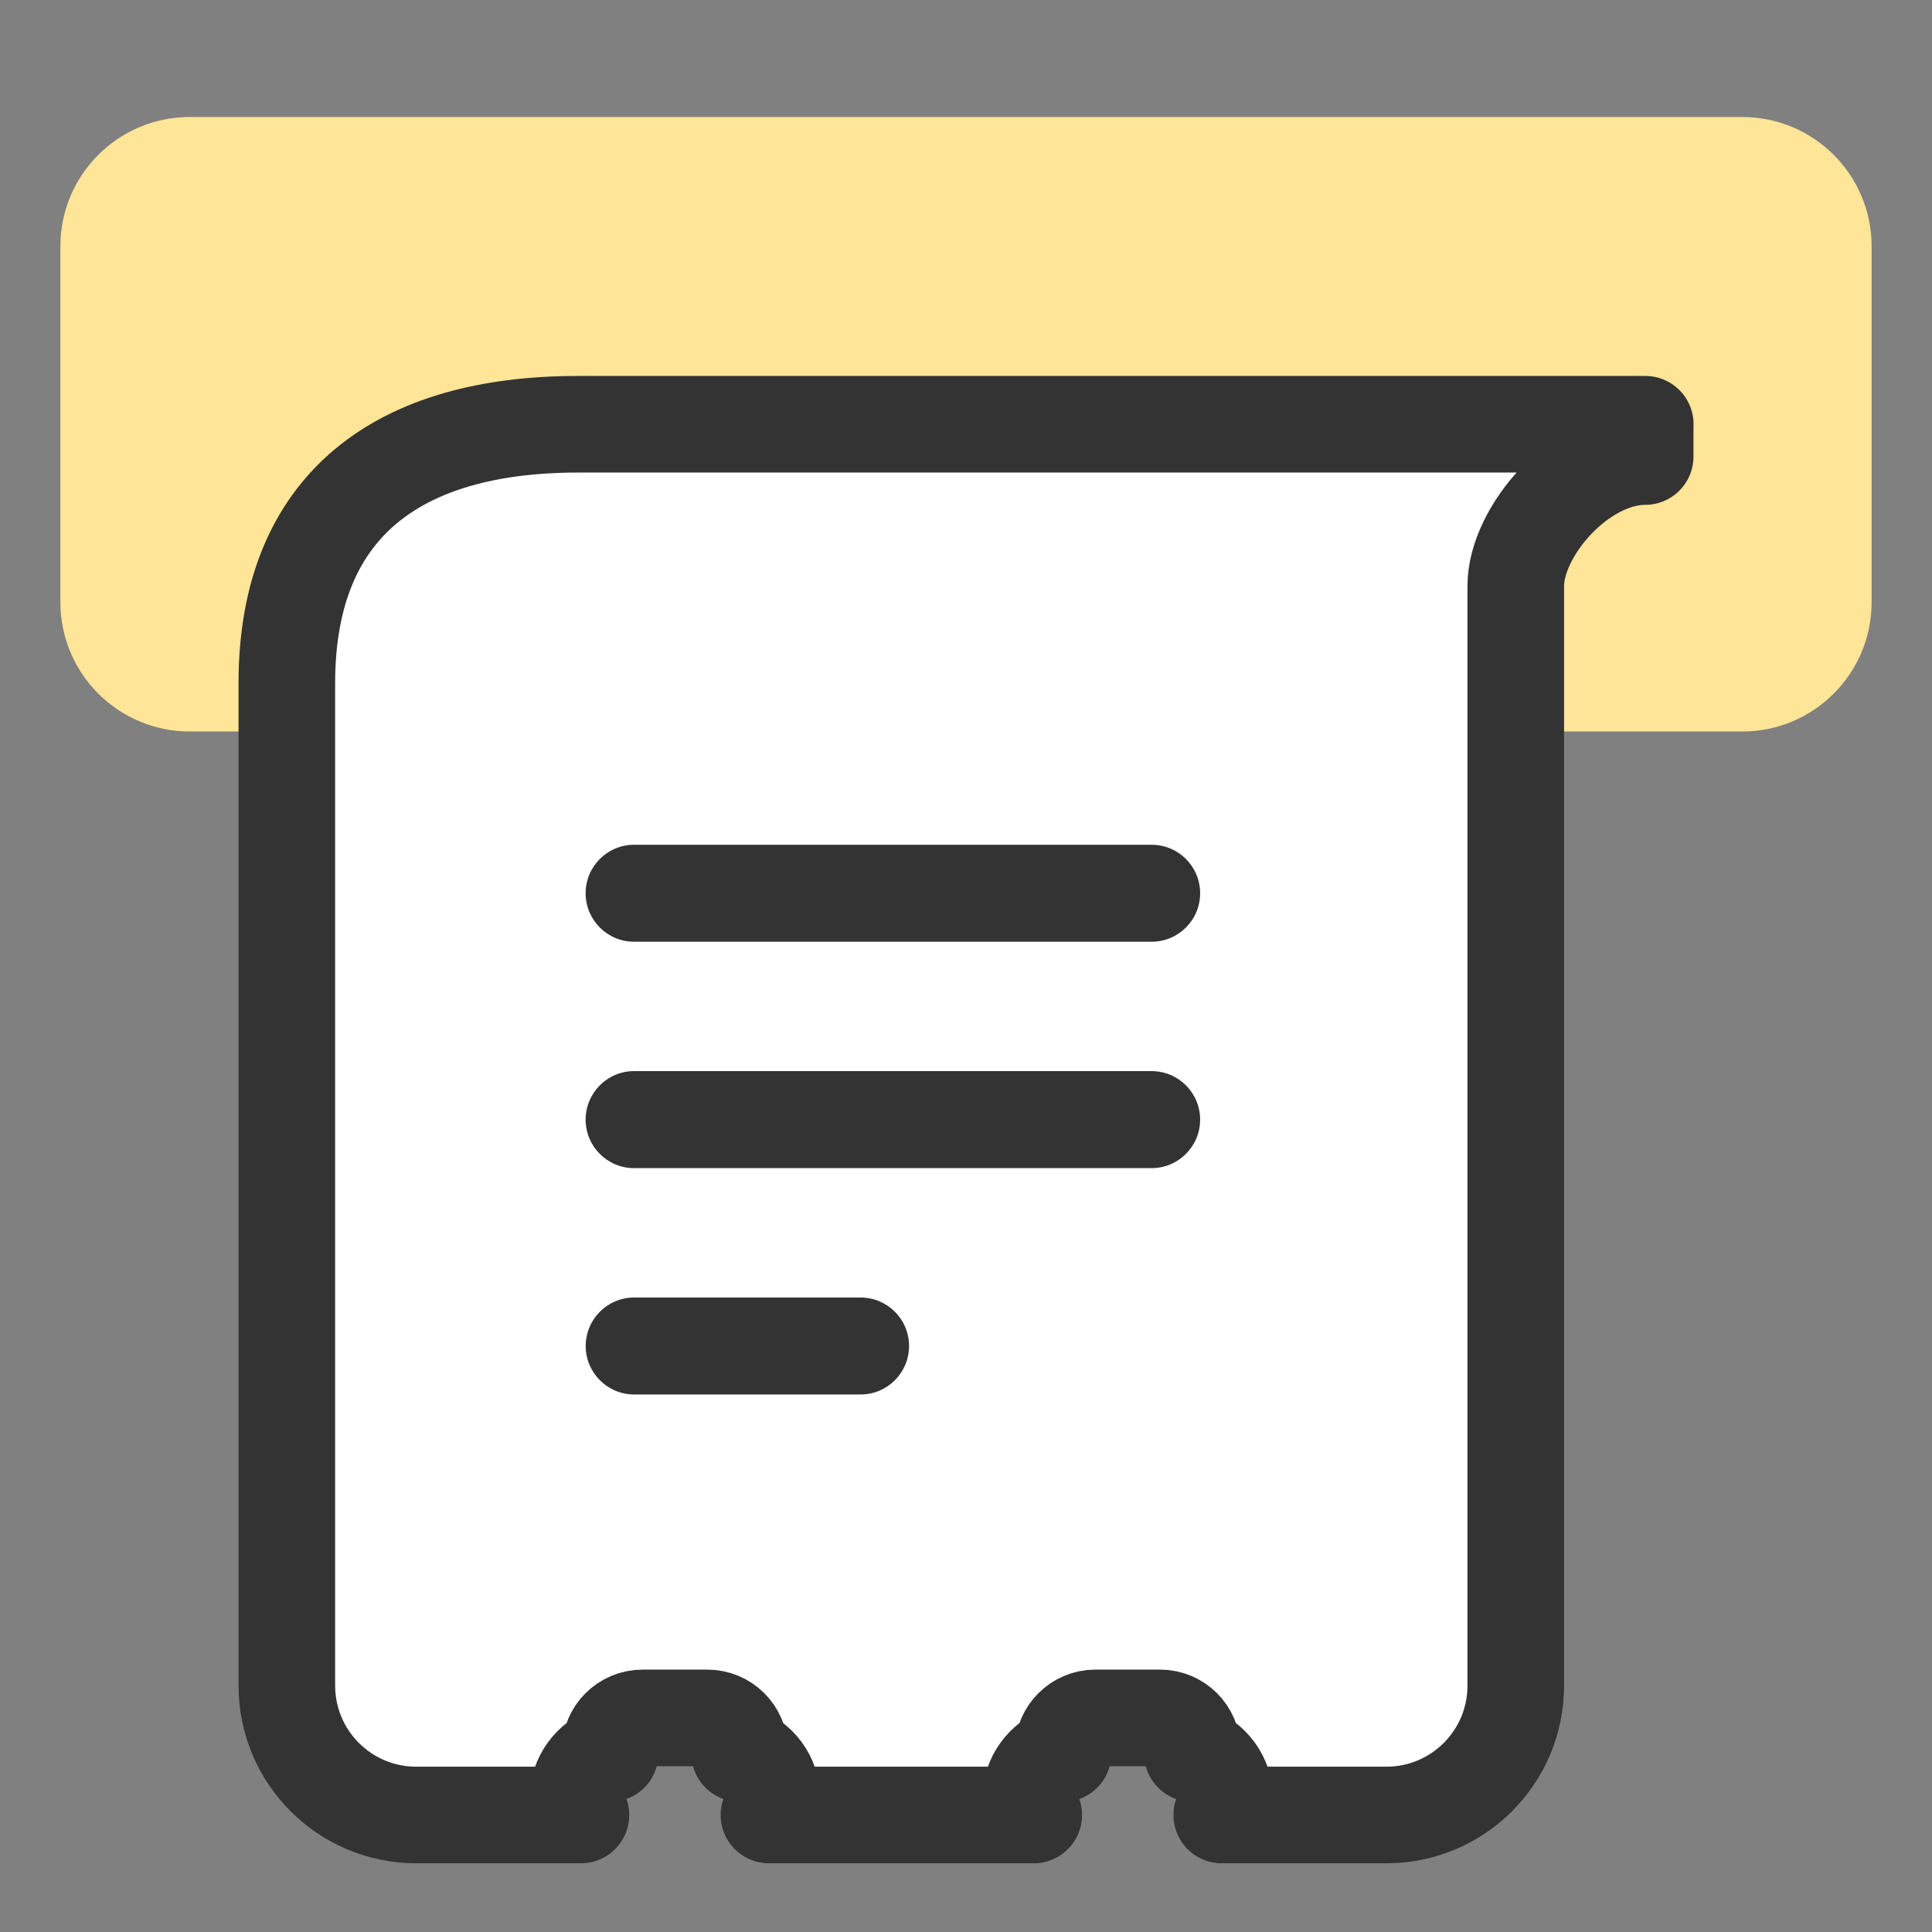 <svg width="32" height="32" viewBox="0 0 32 32" fill="none" xmlns="http://www.w3.org/2000/svg">
<rect x="0" y="0" width="32" height="32" fill="#808080" stroke="none"/>
<path fill-rule="evenodd" clip-rule="evenodd" d="M3.143 1.938H28.857C30.041 1.938 31 2.897 31 4.081V9.973C31 11.156 30.041 12.116 28.857 12.116H3.143C1.959 12.116 1 11.156 1 9.973V4.081C1 2.897 1.959 1.938 3.143 1.938Z" fill="#FFE597"/>
<path fill-rule="evenodd" clip-rule="evenodd" d="M27.249 7.027V7.562C26.184 7.562 25.106 8.797 25.106 9.705V27.919C25.106 29.102 24.147 30.062 22.963 30.062H20.236C20.267 29.978 20.286 29.889 20.286 29.794C20.286 29.444 20.06 29.155 19.749 29.044V28.989C19.749 28.693 19.509 28.454 19.214 28.454H18.143C17.847 28.454 17.608 28.694 17.608 28.989V29.044C17.297 29.154 17.071 29.444 17.071 29.794C17.071 29.888 17.091 29.978 17.122 30.062H12.736C12.767 29.978 12.786 29.889 12.786 29.794C12.786 29.444 12.56 29.155 12.251 29.044V28.989C12.251 28.693 12.011 28.454 11.714 28.454H10.643C10.347 28.454 10.106 28.694 10.106 28.989V29.044C9.797 29.154 9.571 29.444 9.571 29.794C9.571 29.888 9.591 29.978 9.622 30.062H6.894C5.71 30.062 4.751 29.102 4.751 27.919V11.313C4.751 8.353 6.614 7.027 9.573 7.027H27.251H27.249Z" fill="white" stroke="#333333" stroke-width="1.6" stroke-linecap="round" stroke-linejoin="round"/>
<path fill-rule="evenodd" clip-rule="evenodd" d="M14.254 21.491H10.504C10.061 21.491 9.701 21.85 9.701 22.294C9.701 22.737 10.061 23.097 10.504 23.097H14.254C14.697 23.097 15.057 22.737 15.057 22.294C15.057 21.85 14.697 21.491 14.254 21.491ZM19.074 17.741H10.503C10.059 17.741 9.7 18.101 9.7 18.544C9.7 18.988 10.059 19.348 10.503 19.348H19.074C19.518 19.348 19.878 18.988 19.878 18.544C19.878 18.101 19.518 17.741 19.074 17.741ZM10.503 15.598H19.074C19.518 15.598 19.878 15.239 19.878 14.795C19.878 14.351 19.518 13.992 19.074 13.992H10.503C10.059 13.992 9.7 14.351 9.7 14.795C9.7 15.239 10.059 15.598 10.503 15.598Z" fill="#333333"/>
</svg>
